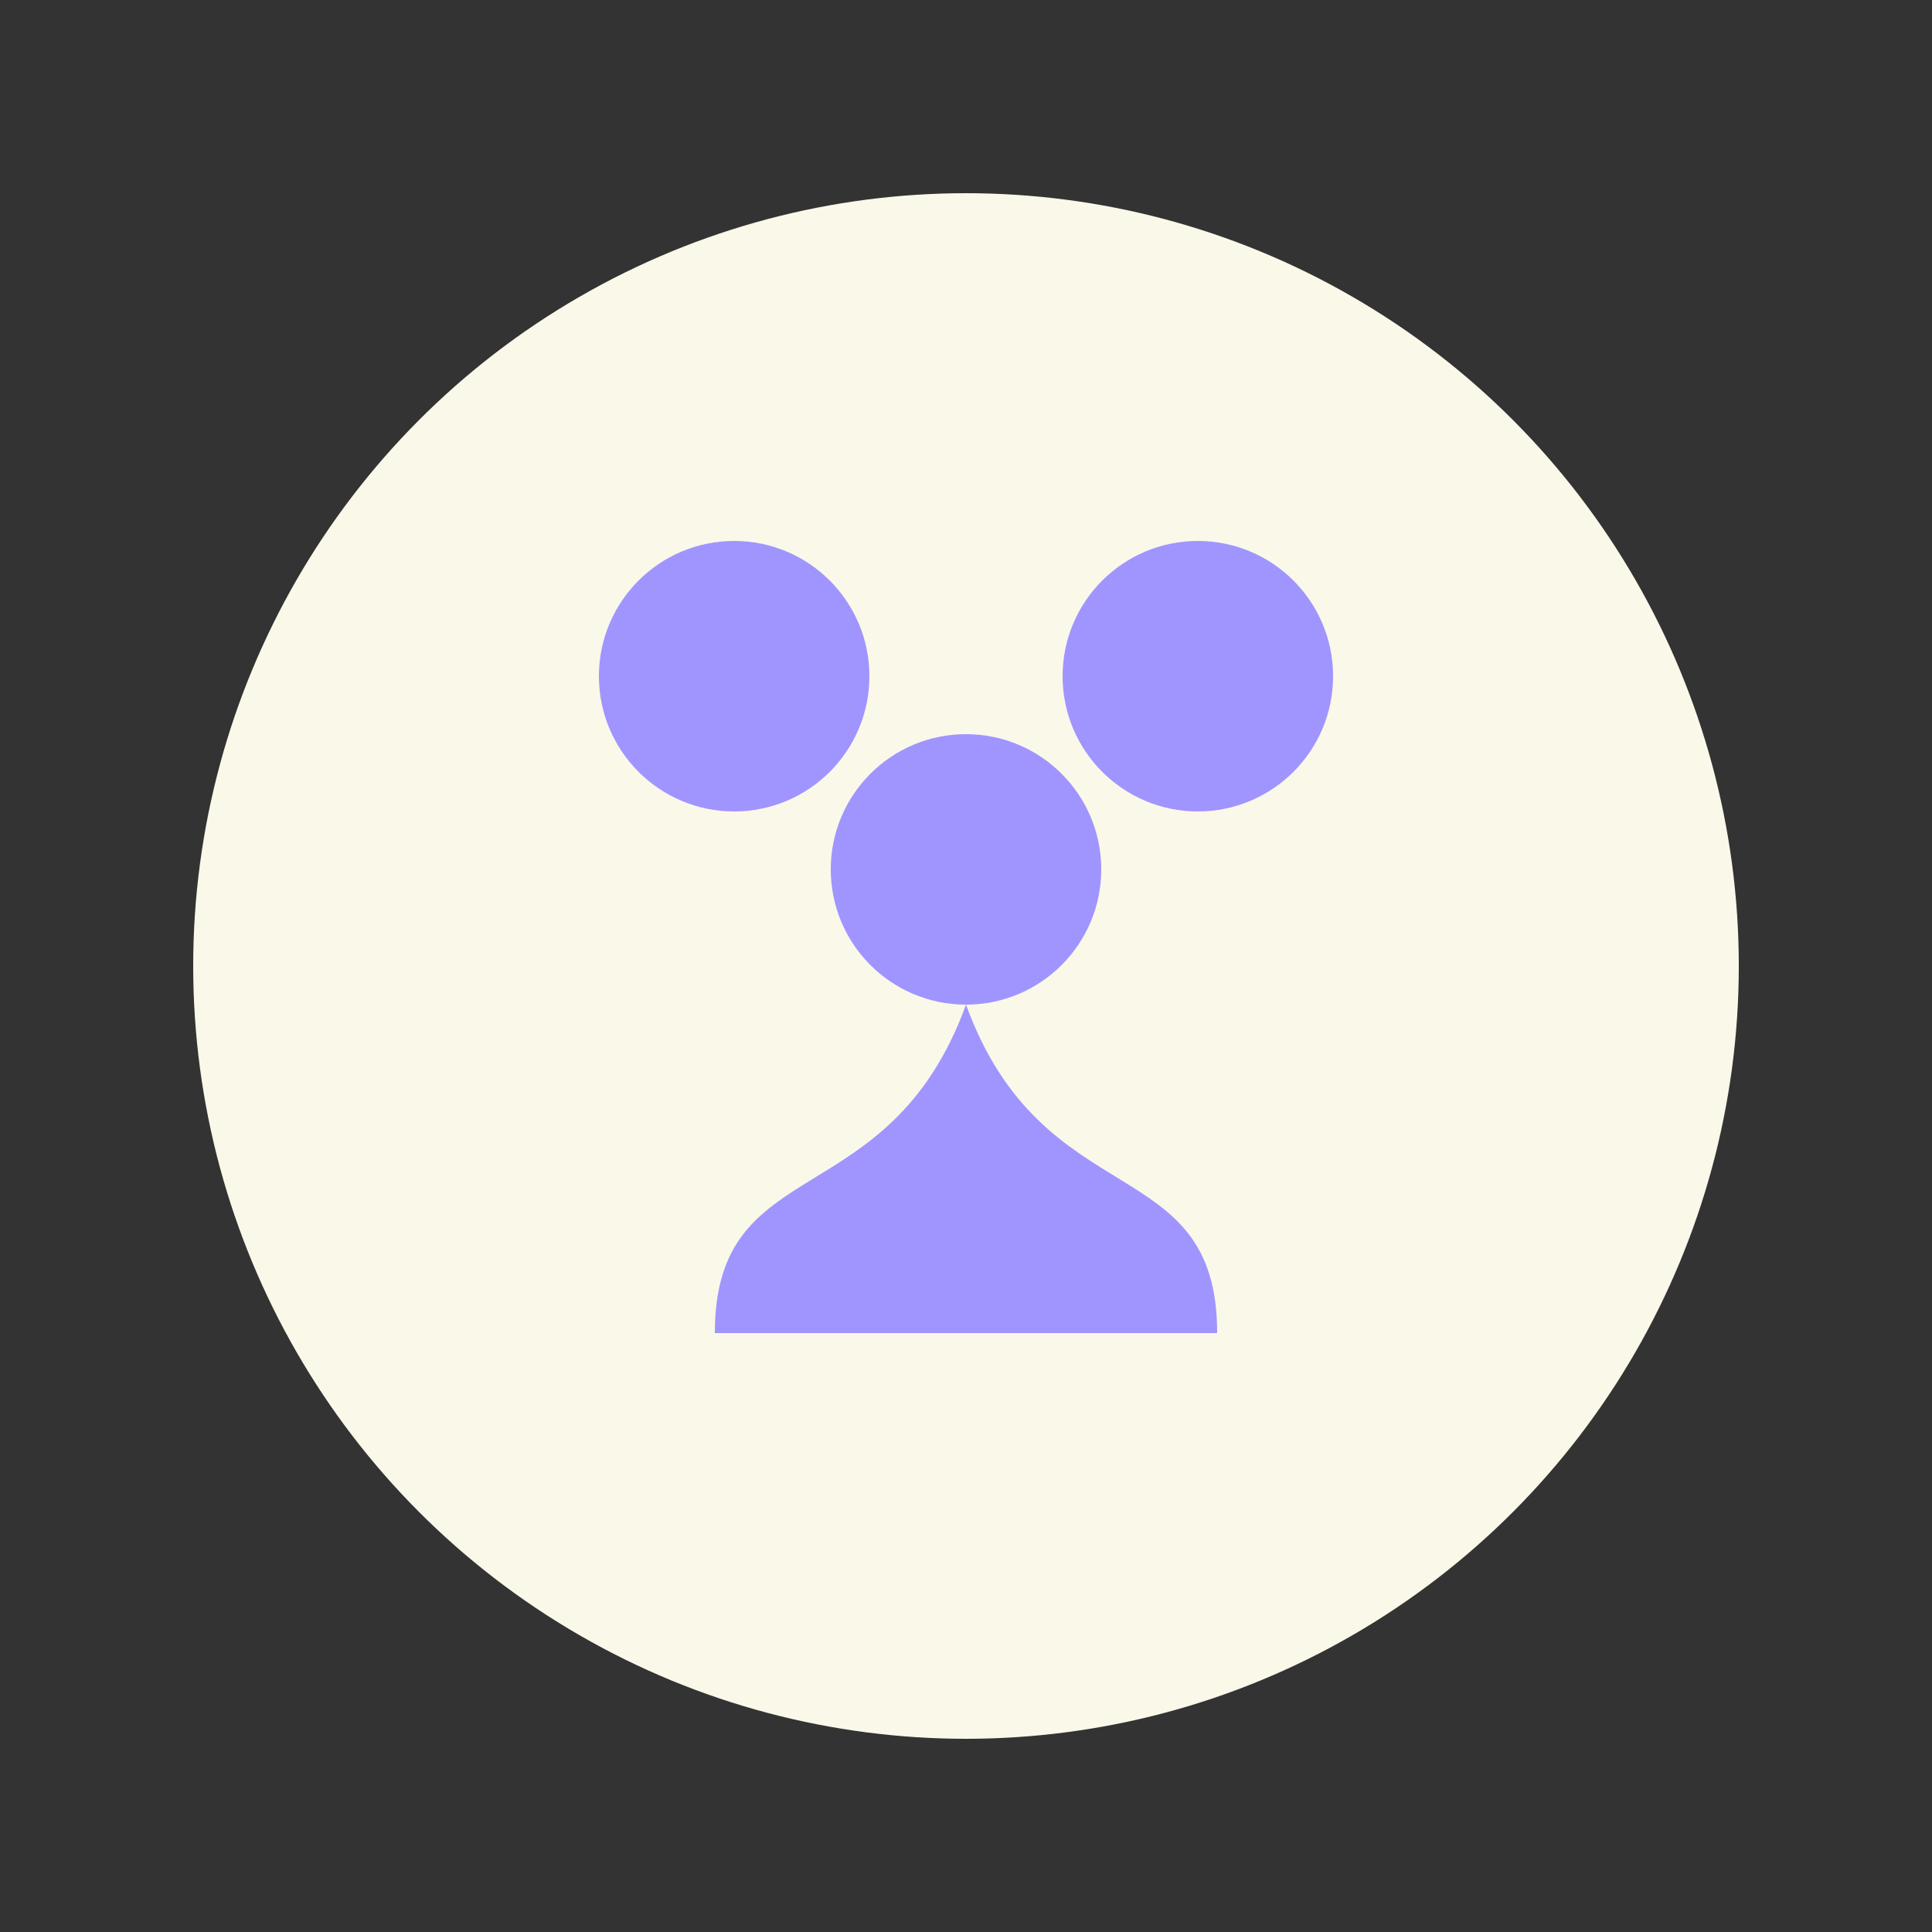 <svg xmlns="http://www.w3.org/2000/svg" viewBox="0 0 100 100" fill="none">
  <rect x="0" y="0" width="100" height="100" fill="#333333" stroke="none"/>
  <circle cx="50" cy="50" r="40" fill="#FAF8E9" />
  <path d="M62 42C65.866 42 69 38.866 69 35C69 31.134 65.866 28 62 28C58.134 28 55 31.134 55 35C55 38.866 58.134 42 62 42Z" fill="#A095FF" />
  <path d="M38 42C41.866 42 45 38.866 45 35C45 31.134 41.866 28 38 28C34.134 28 31 31.134 31 35C31 38.866 34.134 42 38 42Z" fill="#A095FF" />
  <path d="M50 52C53.866 52 57 48.866 57 45C57 41.134 53.866 38 50 38C46.134 38 43 41.134 43 45C43 48.866 46.134 52 50 52Z" fill="#A095FF" />
  <path d="M37 69C37 59.5 46 63 50 52C54 63 63 59.5 63 69L50 69L37 69Z" fill="#A095FF" />
</svg> 